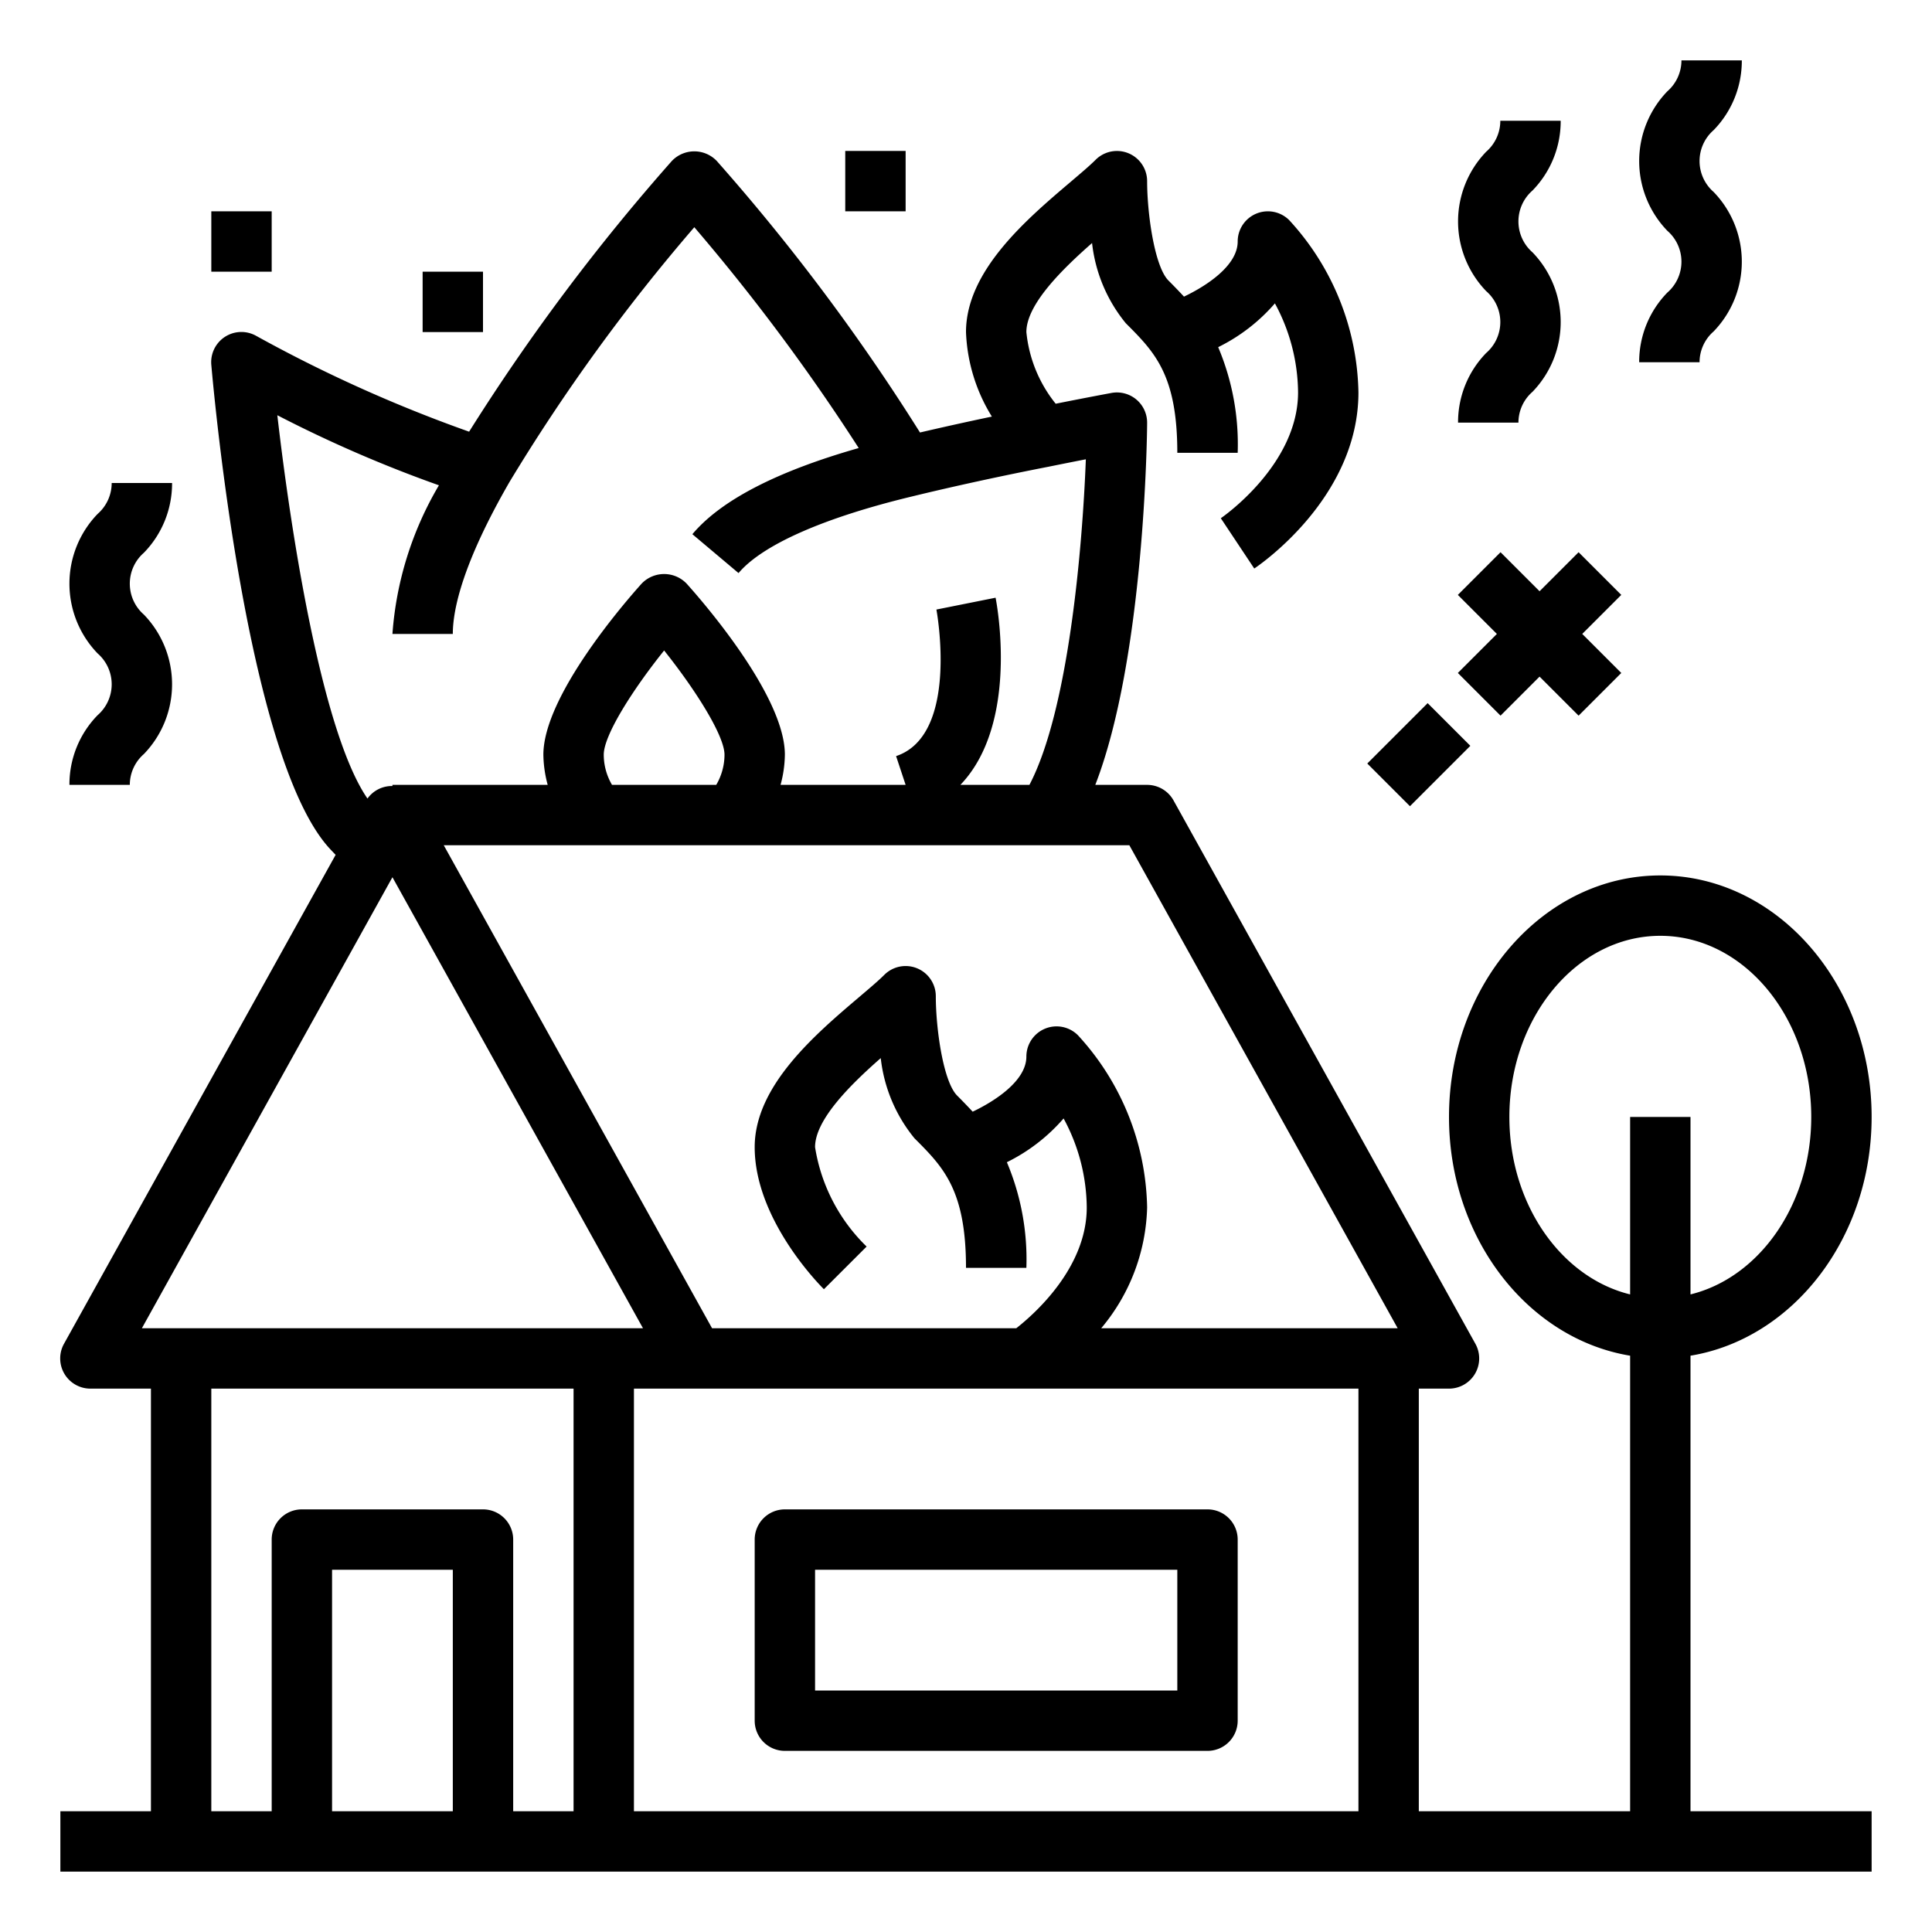 <svg xmlns="http://www.w3.org/2000/svg" viewBox="0 0 64 64" x="0px" y="0px"><g><path d="M56,44.909c3.386-.558,6-3.887,6-7.909,0-4.411-3.141-8-7-8s-7,3.589-7,8c0,4.022,2.614,7.351,6,7.909V60H47V46h1a1,1,0,0,0,.874-1.486l-10-18A1,1,0,0,0,38,26H36.283C37.914,21.789,38,14.365,38,14.008a1,1,0,0,0-1.182-.991s-.748.138-1.847.357A4.481,4.481,0,0,1,34,11c0-.913,1.18-2.075,2.176-2.949a5.069,5.069,0,0,0,1.117,2.656C38.247,11.661,39,12.414,39,15h2a8.27,8.27,0,0,0-.646-3.5,5.975,5.975,0,0,0,1.879-1.45A6.278,6.278,0,0,1,43,13c0,2.415-2.536,4.152-2.559,4.167l1.108,1.666C41.69,18.739,45,16.5,45,13a8.646,8.646,0,0,0-2.293-5.707A1,1,0,0,0,41,8c0,.8-1.034,1.471-1.779,1.826-.172-.185-.344-.363-.514-.533C38.248,8.834,38,7.085,38,6a1,1,0,0,0-1.707-.706c-.2.2-.488.442-.814.72C34.011,7.26,32,8.968,32,11a5.717,5.717,0,0,0,.857,2.8c-.816.171-1.623.35-2.381.527a68.558,68.558,0,0,0-6.732-8.995,1.029,1.029,0,0,0-1.488,0A68.639,68.639,0,0,0,15.54,14.3a47.092,47.092,0,0,1-7.055-3.175A1,1,0,0,0,7,12.088c.114,1.3,1.193,12.784,3.818,15.905.1.119.2.22.3.325l-9,16.2A1,1,0,0,0,3,46H5V60H2v2H62V60H56ZM50,37c0-3.309,2.243-6,5-6s5,2.691,5,6c0,2.9-1.721,5.321-4,5.879V37H54v5.879C51.721,42.321,50,39.9,50,37Zm-3.7,7H36.479A6.466,6.466,0,0,0,38,40a8.646,8.646,0,0,0-2.293-5.707A1,1,0,0,0,34,35c0,.8-1.034,1.471-1.779,1.826-.172-.185-.344-.363-.514-.533C31.248,35.834,31,34.085,31,33a1,1,0,0,0-1.707-.706c-.2.2-.488.442-.814.72C27.011,34.26,25,35.968,25,38c0,2.347,2.059,4.473,2.293,4.707l1.415-1.413A5.865,5.865,0,0,1,27,38c0-.913,1.18-2.075,2.176-2.949a5.069,5.069,0,0,0,1.117,2.656C31.247,38.661,32,39.414,32,42h2a8.27,8.27,0,0,0-.646-3.5,5.975,5.975,0,0,0,1.879-1.45A6.278,6.278,0,0,1,36,40c0,1.987-1.713,3.512-2.335,4H23.588L14.7,28H37.411ZM20,25c0-.639.939-2.127,2-3.452,1.062,1.332,2,2.831,2,3.452a1.979,1.979,0,0,1-.274,1H20.274A1.979,1.979,0,0,1,20,25ZM9.187,13.755a42.747,42.747,0,0,0,5.353,2.321A11.251,11.251,0,0,0,13,21h2c0-.81.325-2.34,1.878-5.034A62.017,62.017,0,0,1,23,7.527a66.9,66.9,0,0,1,5.446,7.315c-2.711.772-4.564,1.729-5.51,2.854l1.529,1.288c.789-.937,2.834-1.839,5.762-2.542,1.357-.331,3-.688,4.512-.982.458-.093.875-.176,1.231-.245-.116,3-.581,8.326-1.869,10.785H31.814c1.956-2.04,1.206-6,1.166-6.2l-1.96.392c.007.041.767,4.154-1.336,4.855L30,26H25.857A3.992,3.992,0,0,0,26,25c0-1.945-2.712-5.063-3.256-5.668a1.033,1.033,0,0,0-1.488,0C20.712,19.937,18,23.055,18,25a3.992,3.992,0,0,0,.143,1H13v.038a.993.993,0,0,0-.827.415C10.671,24.278,9.641,17.7,9.187,13.755ZM13,29.059,21.3,44H4.7ZM11,60V52h4v8Zm6,0V51a1,1,0,0,0-1-1H10a1,1,0,0,0-1,1v9H7V46H19V60Zm4,0V46H45V60Z"></path><path d="M40,50H26a1,1,0,0,0-1,1v6a1,1,0,0,0,1,1H40a1,1,0,0,0,1-1V51A1,1,0,0,0,40,50Zm-1,6H27V52H39Z"></path><path d="M48.3,14h2a1.354,1.354,0,0,1,.466-1.021,3.324,3.324,0,0,0,0-4.62,1.358,1.358,0,0,1,0-2.048A3.29,3.29,0,0,0,51.7,4h-2a1.359,1.359,0,0,1-.466,1.024,3.326,3.326,0,0,0,0,4.622,1.355,1.355,0,0,1,0,2.045A3.284,3.284,0,0,0,48.3,14Z"></path><path d="M54.3,12h2a1.354,1.354,0,0,1,.466-1.021,3.324,3.324,0,0,0,0-4.62,1.358,1.358,0,0,1,0-2.048A3.29,3.29,0,0,0,57.7,2h-2a1.359,1.359,0,0,1-.466,1.024,3.326,3.326,0,0,0,0,4.622,1.355,1.355,0,0,1,0,2.045A3.284,3.284,0,0,0,54.3,12Z"></path><path d="M2.3,26h2a1.354,1.354,0,0,1,.466-1.021,3.324,3.324,0,0,0,0-4.62,1.358,1.358,0,0,1,0-2.048A3.29,3.29,0,0,0,5.7,16h-2a1.359,1.359,0,0,1-.466,1.024,3.326,3.326,0,0,0,0,4.622,1.355,1.355,0,0,1,0,2.045A3.284,3.284,0,0,0,2.3,26Z"></path><rect x="14" y="9" width="2" height="2"></rect><rect x="7" y="7" width="2" height="2"></rect><rect x="28" y="5" width="2" height="2"></rect><rect x="45.586" y="24" width="2.828" height="2" transform="translate(-3.912 40.556) rotate(-45)"></rect><polygon points="49.707 23.707 51 22.414 52.293 23.707 53.707 22.293 52.414 21 53.707 19.707 52.293 18.293 51 19.586 49.707 18.293 48.293 19.707 49.586 21 48.293 22.293 49.707 23.707"></polygon></g></svg>